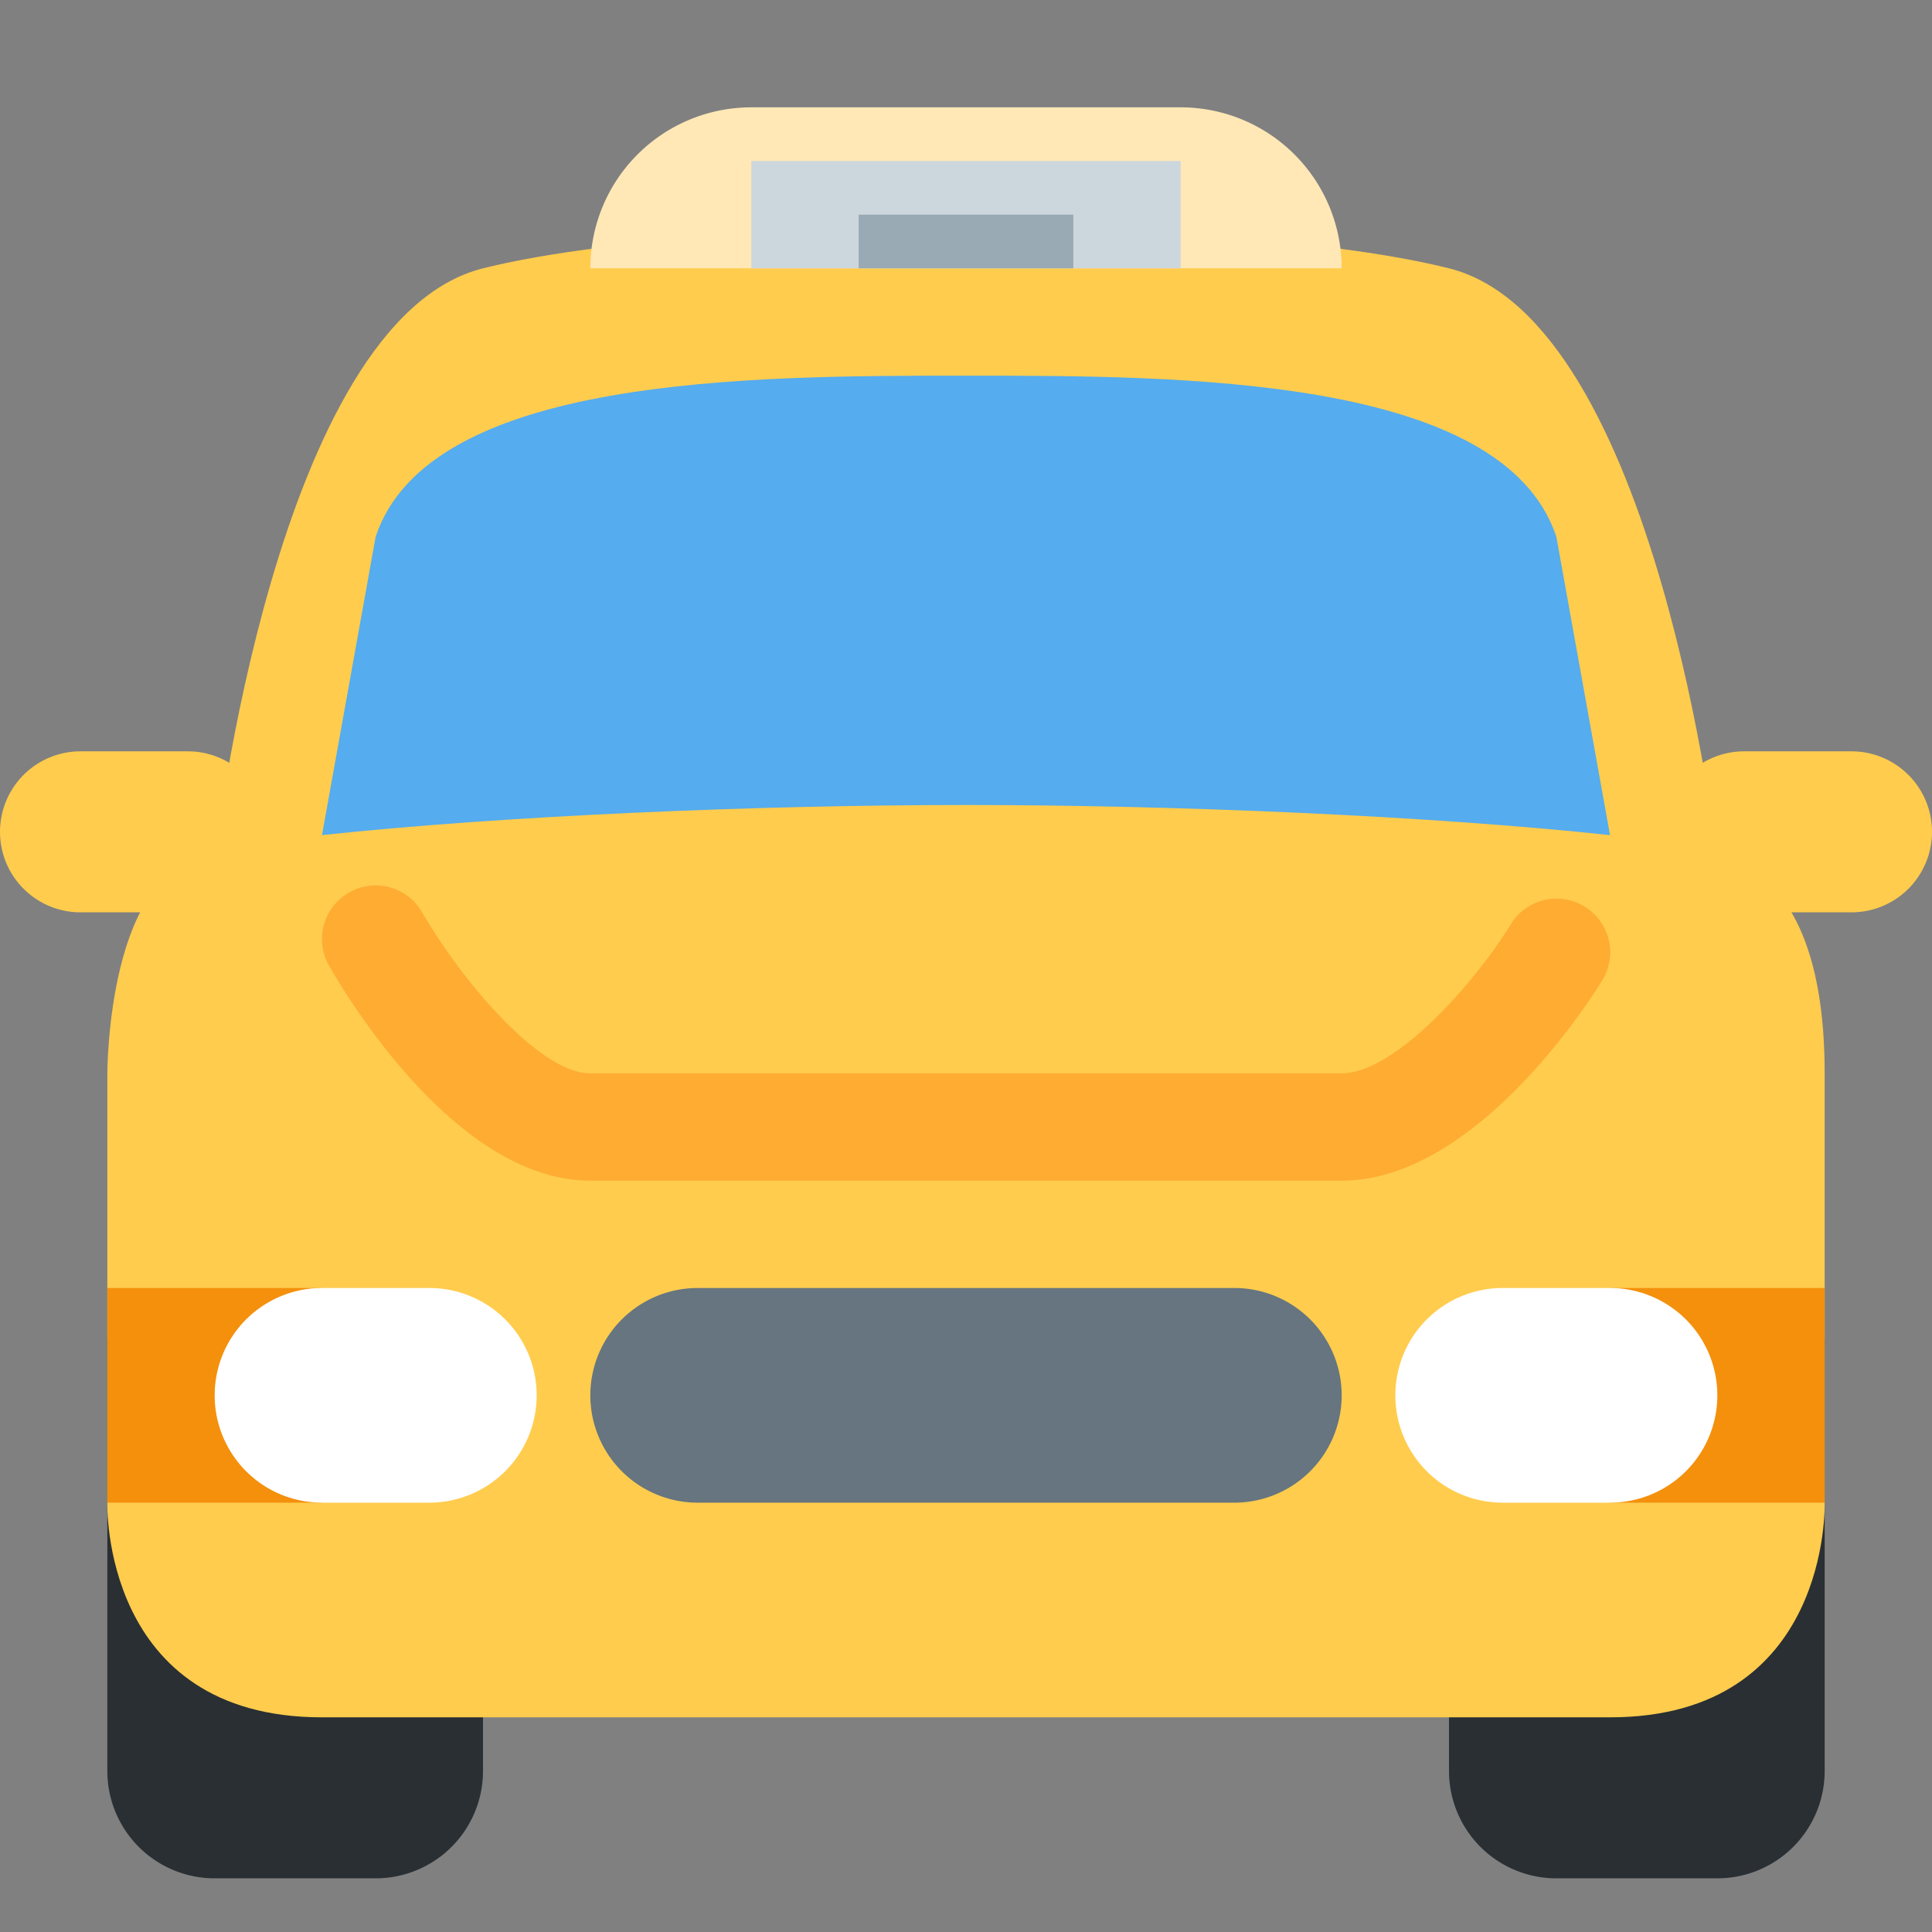 <svg xmlns="http://www.w3.org/2000/svg" viewBox="0 0 45 45"><rect x="0" y="0" width="45" height="45" fill="#808080" stroke="none"/><defs><clipPath id="a"><path d="M0 36h36V0H0v36z"/></clipPath></defs><g clip-path="url(#a)" transform="matrix(1.25 0 0 -1.25 0 45)"><path d="M34 3a2 2 0 0 0-2-2h-3a2 2 0 0 0-2 2v8a2 2 0 0 0 2 2h3a2 2 0 0 0 2-2V3zM9 3a2 2 0 0 0-2-2H4a2 2 0 0 0-2 2v8a2 2 0 0 0 2 2h3a2 2 0 0 0 2-2V3z" fill="#292f33"/><path d="M9 31c4 1 14 1 18 0 3.881-.97 5-11 5-11s2 0 2-4V8s.123-4-4-4H6C1.877 4 2 8 2 8v8s0 4 2 4c0 0 1.12 10.03 5 11" fill="#ffcc4d"/><path d="M18 21c3.905 0 8.623-.2 12-.561L29 26c-1 3-7 3-11 3S8 29 7 26l-1-5.561C9.377 20.8 14.095 21 18 21" fill="#55acee"/><path d="M5 20.5A1.5 1.5 0 0 0 3.5 19h-2a1.5 1.5 0 1 0 0 3h2A1.5 1.5 0 0 0 5 20.5M31 20.5a1.5 1.5 0 0 1 1.5-1.5h2a1.5 1.5 0 1 1 0 3h-2a1.5 1.5 0 0 1-1.5-1.5M11 13a3 3 0 0 0-3-3H7a3 3 0 1 0 0 6h1a3 3 0 0 0 3-3M32 13a3 3 0 0 0-3-3h-1a3 3 0 0 0 0 6h1a3 3 0 0 0 3-3" fill="#ffcc4d"/><path d="M25 14H11c-2.456 0-4.486 3.336-4.868 4.004a1 1 0 0 0 1.736.994C8.562 17.789 10.037 16 11 16h14c.983 0 2.46 1.655 3.148 2.773a1 1 0 1 0 1.704-1.047C29.617 17.344 27.487 14 25 14" fill="#ffac33"/><path d="M6 8H2v4h4V8zM34 8h-4v4h4V8z" fill="#f4900c"/><path d="M10 10a2 2 0 0 0-2-2H6a2 2 0 0 0 0 4h2a2 2 0 0 0 2-2M32 10a2 2 0 0 1-2 2h-2a2 2 0 0 1 0-4h2a2 2 0 0 1 2 2" fill="#fff"/><path d="M25 10a2 2 0 0 0-2-2H13a2 2 0 0 0 0 4h10a2 2 0 0 0 2-2" fill="#66757f"/><path d="M22 34h-8a3 3 0 0 1-3-3h14a3 3 0 0 1-3 3" fill="#ffe8b6"/><path d="M22 31h-8v2h8v-2z" fill="#ccd6dd"/><path d="M20 31h-4v1h4v-1z" fill="#99aab5"/></g></svg>